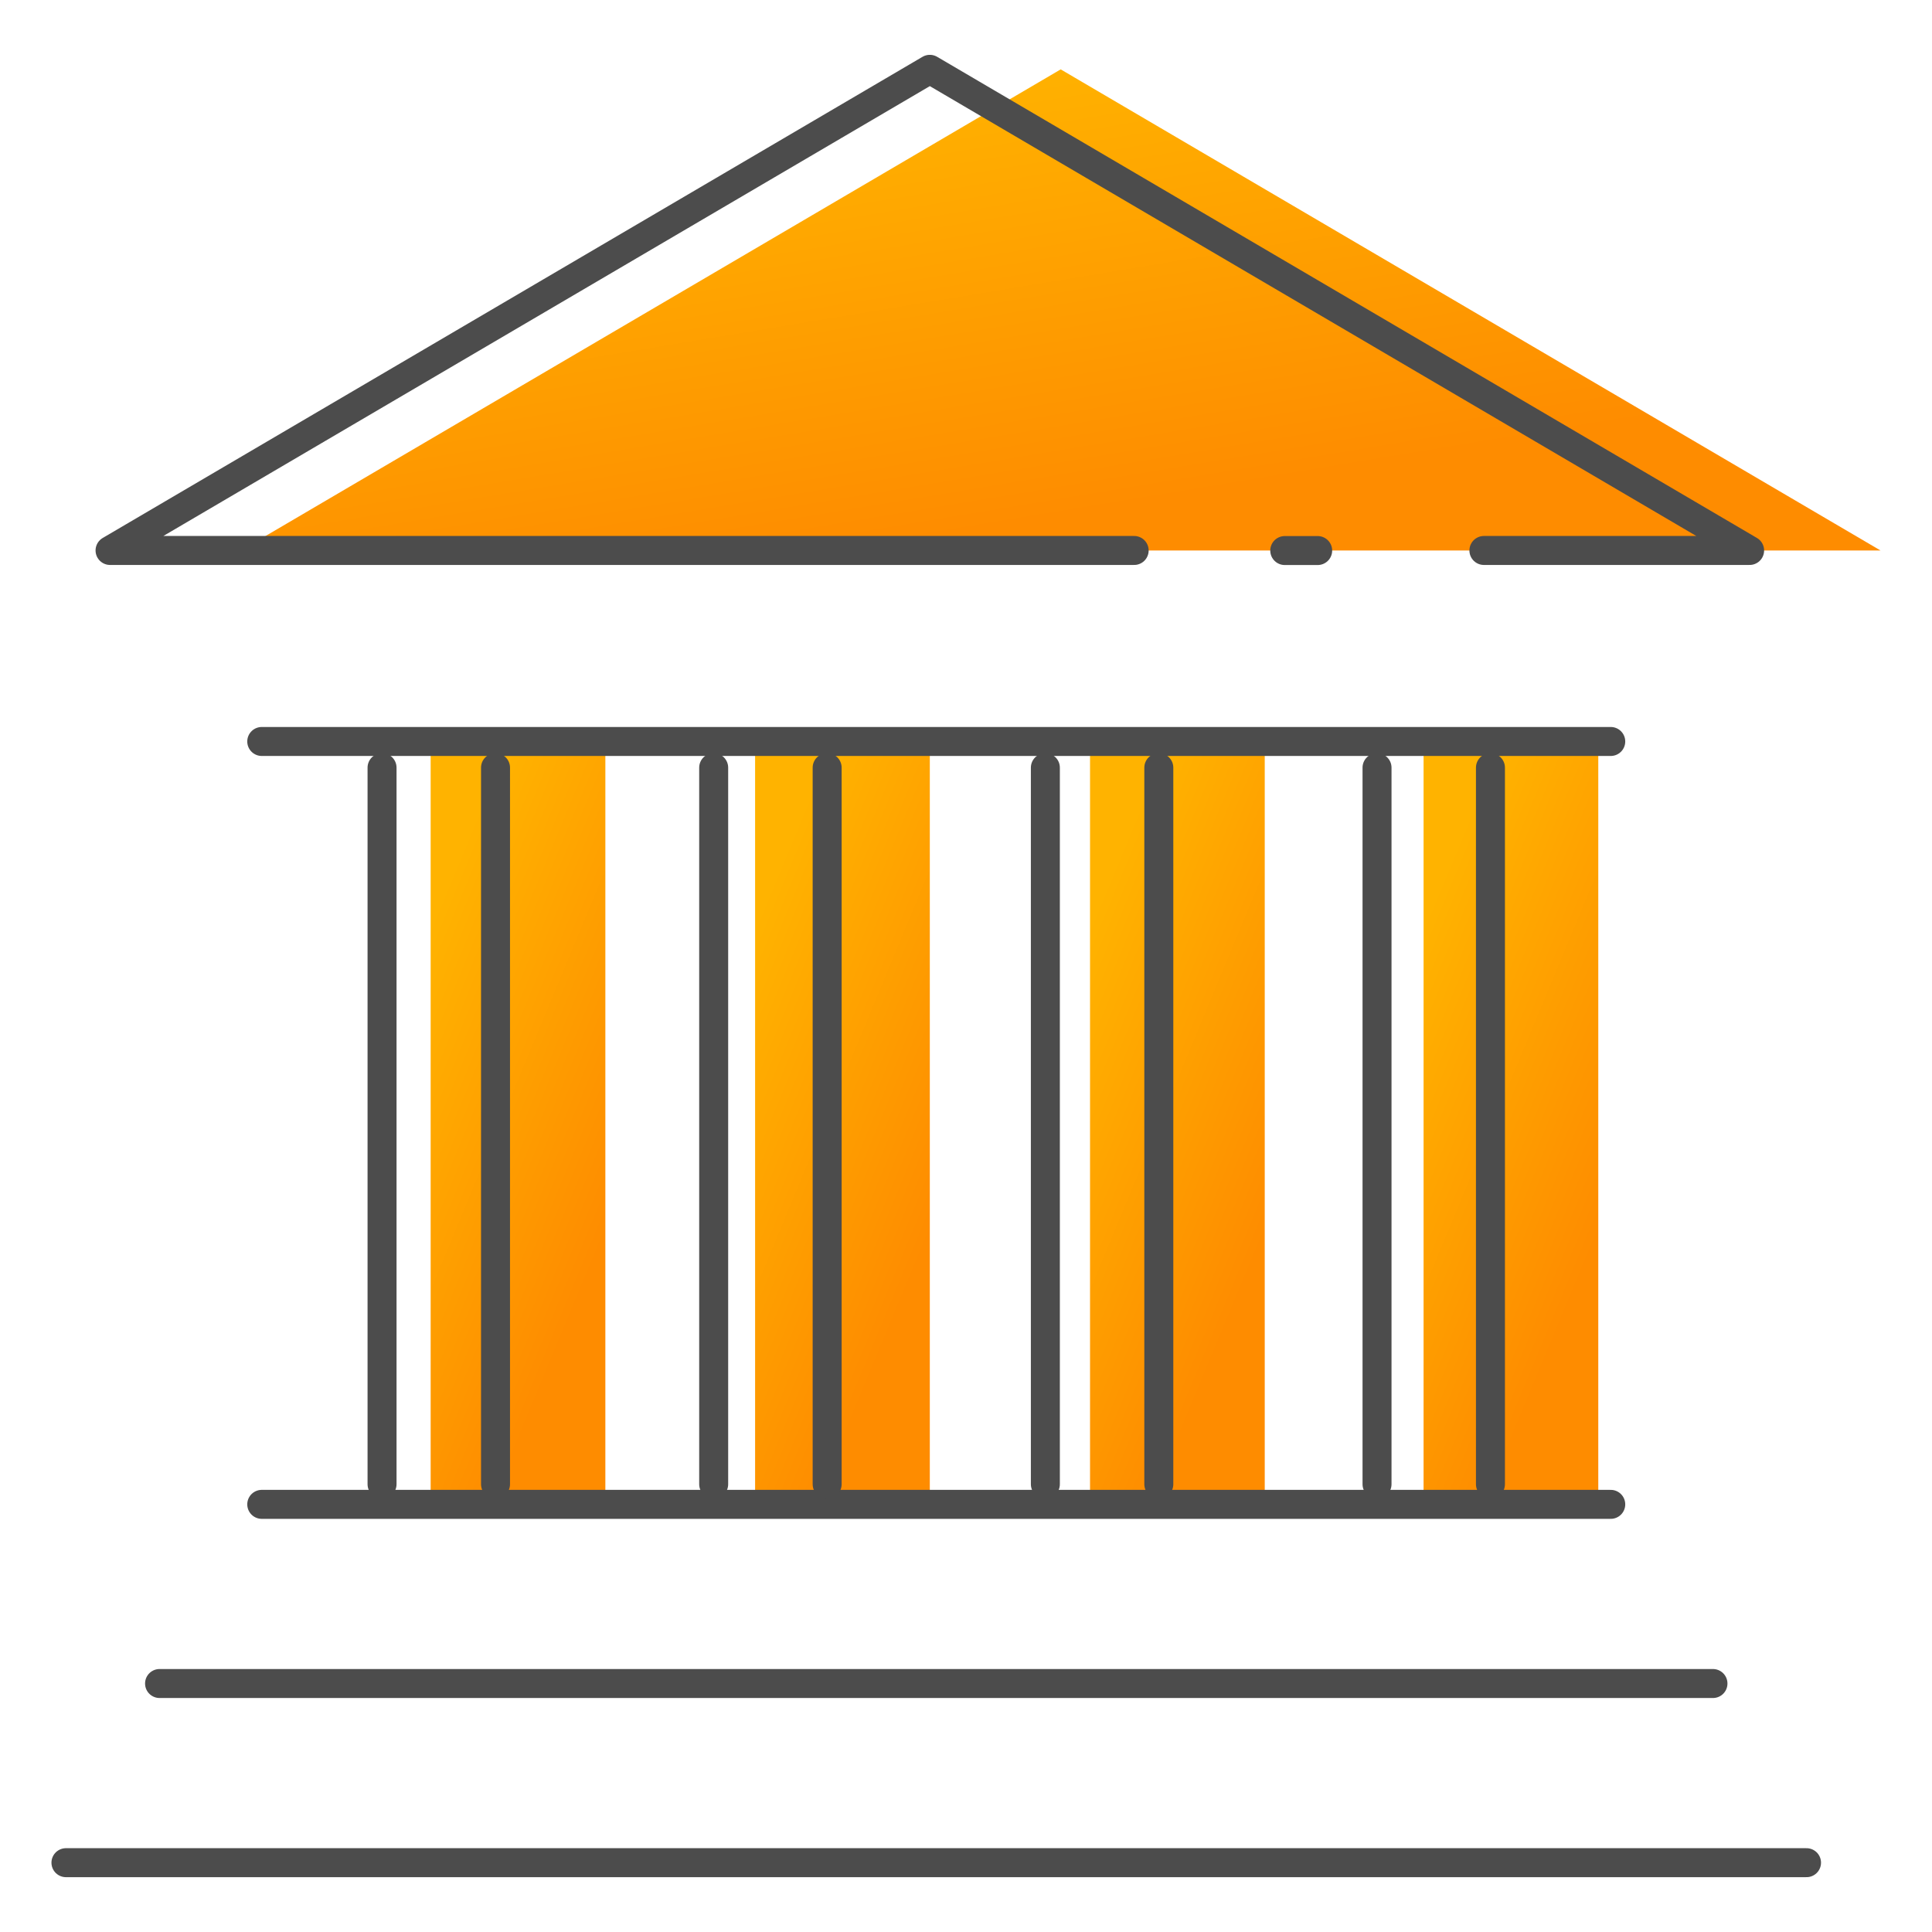 <?xml version="1.0" standalone="no"?>
<!DOCTYPE svg PUBLIC "-//W3C//DTD SVG 1.1//EN" "http://www.w3.org/Graphics/SVG/1.1/DTD/svg11.dtd">
<!--Generator: Xara Designer (www.xara.com), SVG filter version: 6.1.0.18-->
<svg stroke-width="0.501" stroke-linejoin="bevel" fill-rule="evenodd" xmlns:xlink="http://www.w3.org/1999/xlink" xmlns="http://www.w3.org/2000/svg" version="1.1" overflow="visible" width="75pt" height="75pt" viewBox="0 0 75 75">
 <defs>
  <linearGradient id="LinearGradient" gradientUnits="userSpaceOnUse" x1="0" y1="0" x2="18.647" y2="0" gradientTransform="translate(30.381 41.733) rotate(-76.687) skewX(-54.117)">
   <stop offset="0" stop-color="#ffb300"/>
   <stop offset="1" stop-color="#fe8c00"/>
  </linearGradient>
  <linearGradient id="LinearGradient_1" gradientUnits="userSpaceOnUse" x1="0" y1="0" x2="18.647" y2="0" gradientTransform="translate(43.383 41.733) rotate(-76.687) skewX(-54.117)">
   <stop offset="0" stop-color="#ffb300"/>
   <stop offset="1" stop-color="#fe8c00"/>
  </linearGradient>
  <linearGradient id="LinearGradient_2" gradientUnits="userSpaceOnUse" x1="0" y1="0" x2="18.647" y2="0" gradientTransform="translate(56.331 41.733) rotate(-76.687) skewX(-54.117)">
   <stop offset="0" stop-color="#ffb300"/>
   <stop offset="1" stop-color="#fe8c00"/>
  </linearGradient>
  <linearGradient id="LinearGradient_3" gradientUnits="userSpaceOnUse" x1="0" y1="0" x2="18.647" y2="0" gradientTransform="translate(17.786 41.733) rotate(-76.687) skewX(-54.117)">
   <stop offset="0" stop-color="#ffb300"/>
   <stop offset="1" stop-color="#fe8c00"/>
  </linearGradient>
  <linearGradient id="LinearGradient_4" gradientUnits="userSpaceOnUse" x1="0" y1="0" x2="41.963" y2="0" gradientTransform="translate(19.378 69.71) rotate(-16.211) skewX(64.393)">
   <stop offset="0" stop-color="#ffb300"/>
   <stop offset="1" stop-color="#fe8c00"/>
  </linearGradient>
 </defs>
 <g id="Document" fill="none" stroke="black" font-family="Times New Roman" font-size="16" transform="scale(1 -1)">
  <g id="Spread" transform="translate(0 -75)">
   <g id="Your Design Here">
    <g id="Group" stroke-linecap="round" stroke-width="1.125" stroke-miterlimit="79.84">
     <path d="M 29.313,45.756 L 29.313,16.824 L 36.095,16.824 L 36.095,45.756 L 29.313,45.756 Z" stroke="none" stroke-linejoin="miter" marker-start="none" marker-end="none" fill="url(#LinearGradient)"/>
     <path d="M 42.315,45.756 L 42.315,16.824 L 49.097,16.824 L 49.097,45.756 L 42.315,45.756 Z" stroke="none" stroke-linejoin="miter" marker-start="none" marker-end="none" fill="url(#LinearGradient_1)"/>
     <path d="M 55.263,45.756 L 55.263,16.824 L 62.045,16.824 L 62.045,45.756 L 55.263,45.756 Z" stroke="none" stroke-linejoin="miter" marker-start="none" marker-end="none" fill="url(#LinearGradient_2)"/>
     <path d="M 16.718,45.756 L 16.718,16.824 L 23.5,16.824 L 23.5,45.756 L 16.718,45.756 Z" stroke="none" stroke-linejoin="miter" marker-start="none" marker-end="none" fill="url(#LinearGradient_3)"/>
     <path d="M 62.685,53.63 L 73.002,53.63 L 41.176,72.307 L 9.35,53.63 L 62.685,53.63 Z" stroke="none" stroke-linejoin="miter" marker-start="none" marker-end="none" fill="url(#LinearGradient_4)"/>
     <path d="M 10.161,16.601 L 62.529,16.601" fill="none" stroke="#4c4c4c" stroke-linejoin="round"/>
     <path d="M 6.194,9.646 L 66.497,9.646" fill="none" stroke="#4c4c4c" stroke-linejoin="round"/>
     <path d="M 2.56,2.691 L 70.129,2.691" fill="none" stroke="#4c4c4c" stroke-linejoin="round"/>
     <path d="M 49.874,53.628 L 51.152,53.628" fill="none" stroke="#4c4c4c" stroke-linejoin="round"/>
     <path d="M 57.605,53.631 L 67.92,53.631 L 36.096,72.309 L 4.272,53.631 L 44.028,53.631" fill="none" stroke="#4c4c4c" stroke-linejoin="round"/>
     <path d="M 10.161,46.216 L 62.529,46.216" fill="none" stroke="#4c4c4c" stroke-linejoin="round"/>
     <g id="Group_1" stroke="#4c4c4c" stroke-linejoin="round" fill="#000000">
      <g id="Group_2">
       <path d="M 14.831,17.383 L 14.831,45.2" fill="none"/>
       <path d="M 19.236,17.383 L 19.236,45.2" fill="none"/>
      </g>
      <g id="Group_3">
       <path d="M 27.705,17.383 L 27.705,45.2" fill="none"/>
       <path d="M 32.11,17.383 L 32.11,45.2" fill="none"/>
      </g>
      <g id="Group_4">
       <path d="M 40.581,17.383 L 40.581,45.2" fill="none"/>
       <path d="M 44.985,17.383 L 44.985,45.2" fill="none"/>
      </g>
      <g id="Group_5">
       <path d="M 53.456,17.383 L 53.456,45.2" fill="none"/>
       <path d="M 57.859,17.383 L 57.859,45.2" fill="none"/>
      </g>
     </g>
    </g>
   </g>
   <g id="MouseOff"/>
  </g>
 </g>
</svg>

